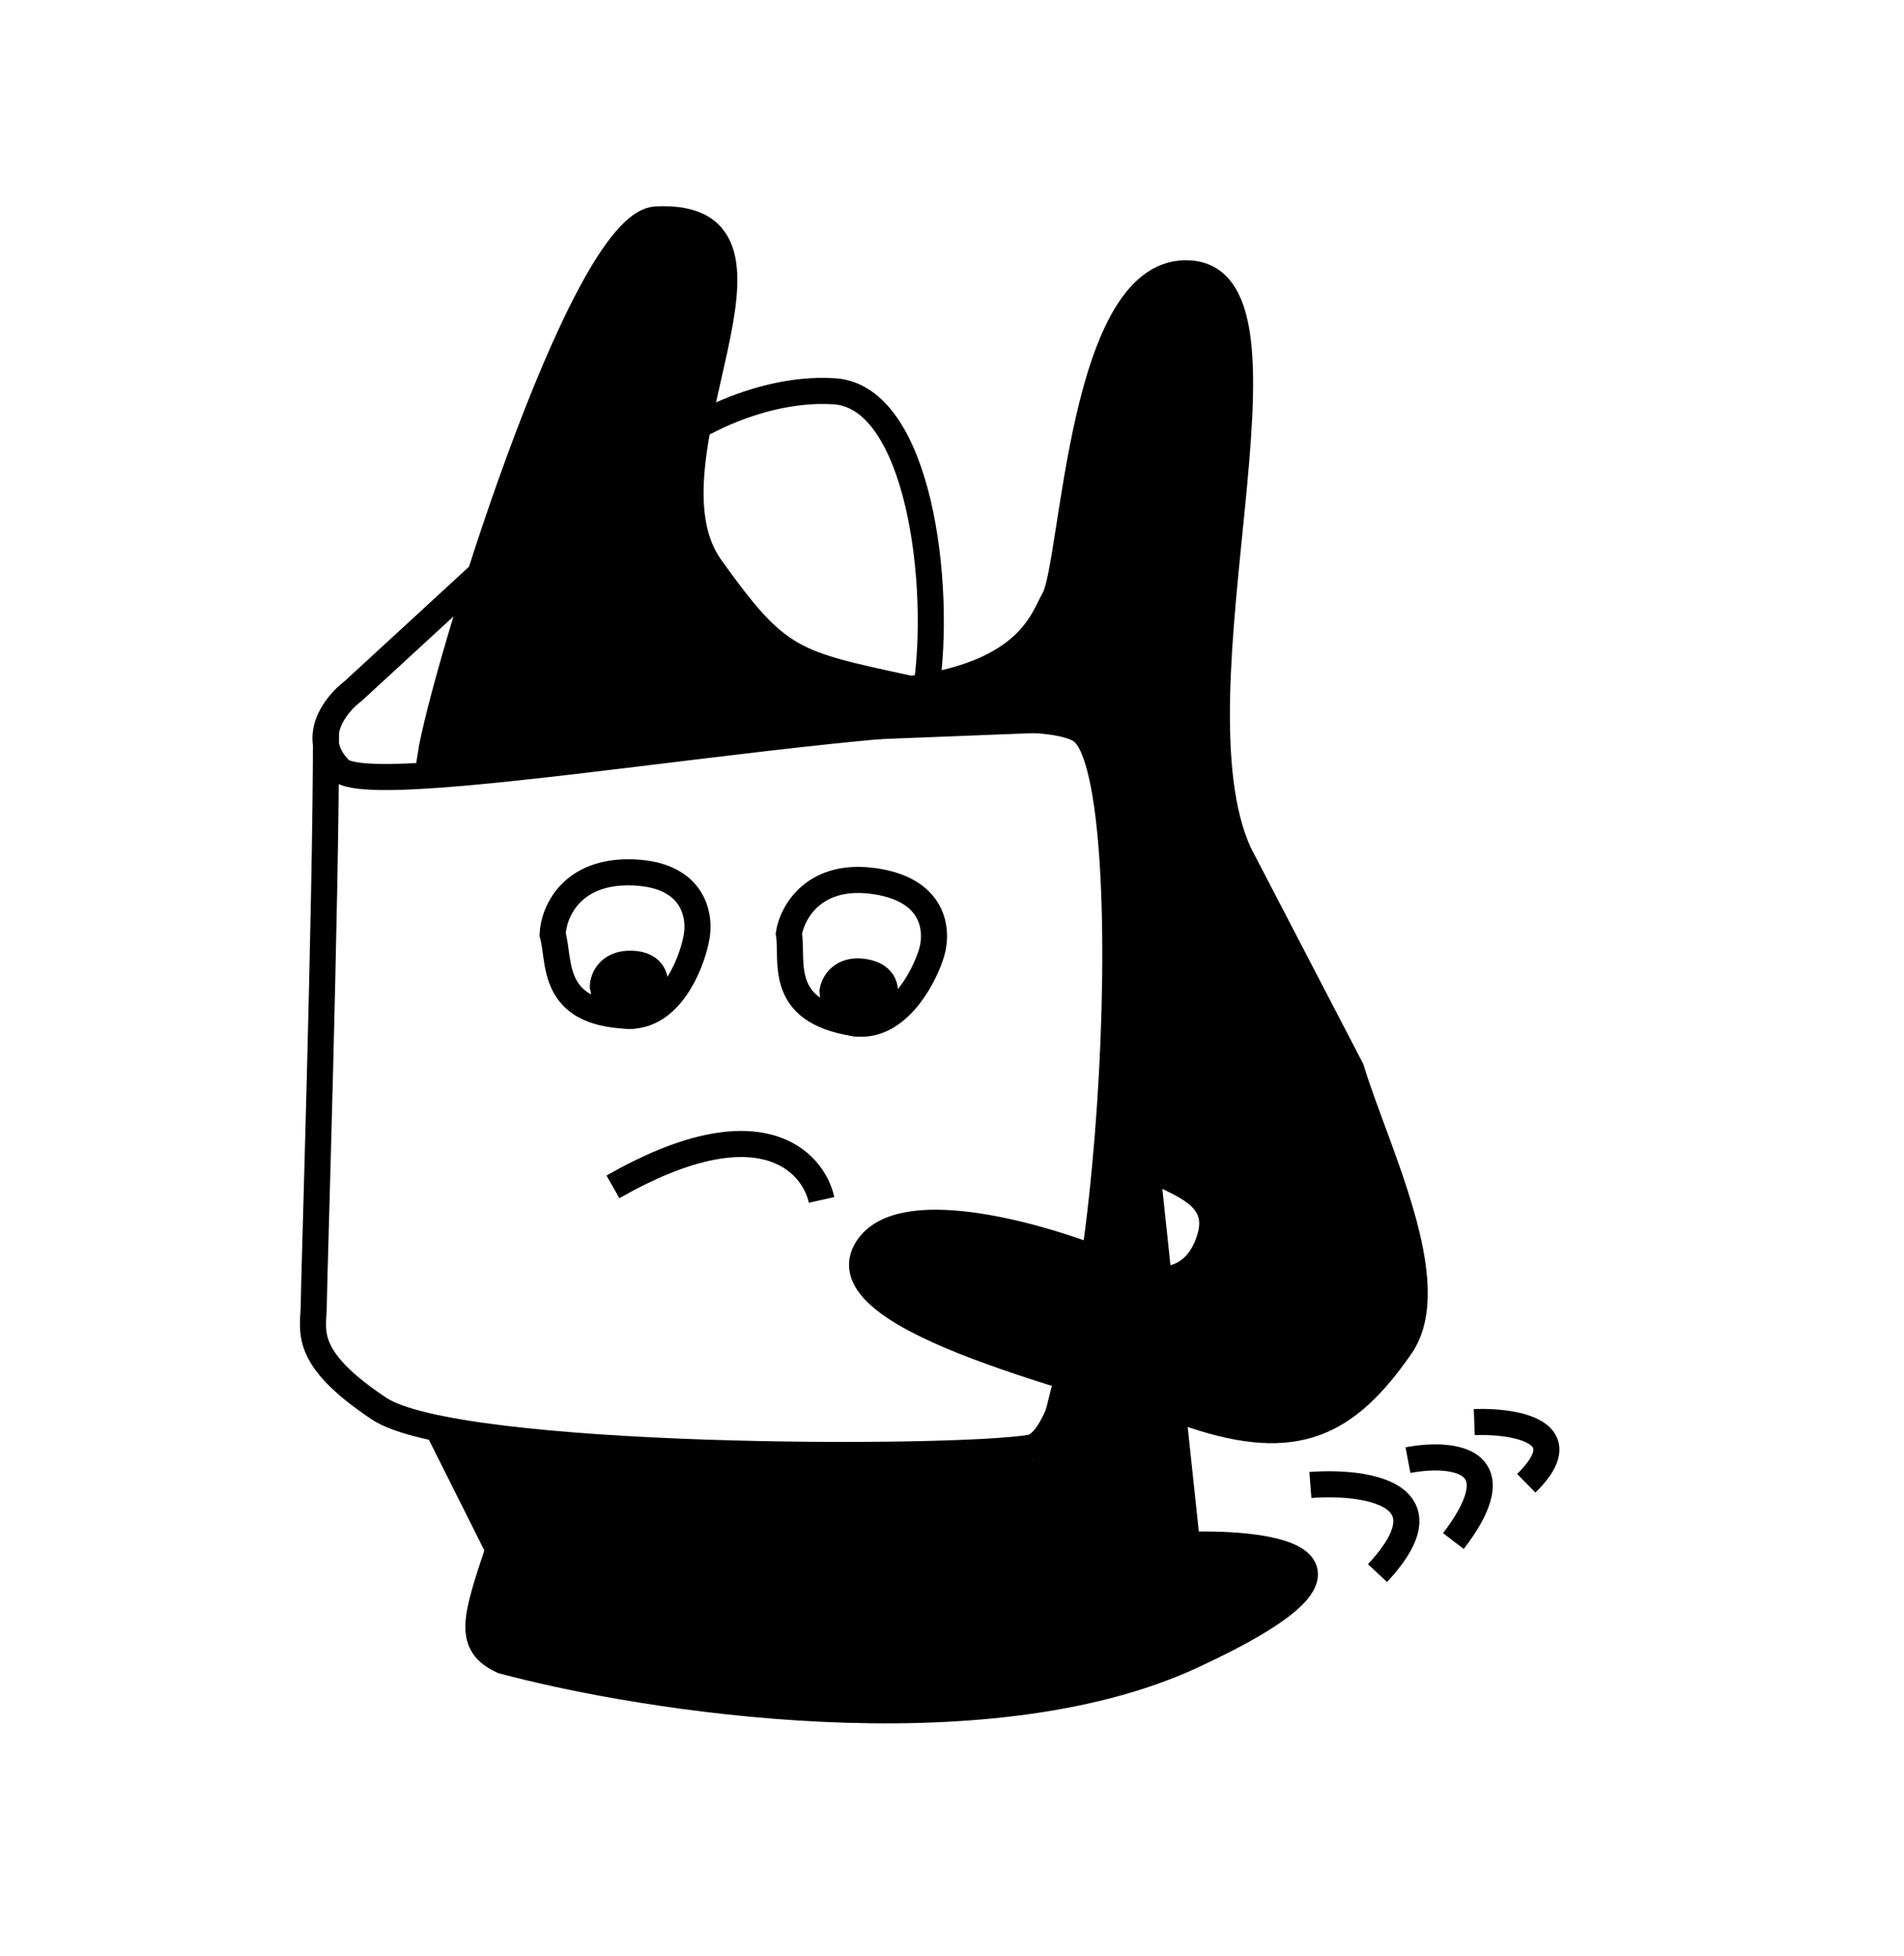 <svg viewBox="0 0 73 75" fill="none" xmlns="http://www.w3.org/2000/svg">
<g clip-path="url(#clip0_0_1)">
<path d="M25.161 8.412C22.261 8.555 16.957 25.991 16.5 29L23 28.5L29.5 28L42.292 27.5L43.289 38L43.289 44.42C44.977 45.333 46.986 45.674 46.362 47.55C45.873 49.021 44.58 49.645 42.292 48.358C39.737 47.332 34.339 45.818 33.19 47.966C31.755 50.65 41.85 52.953 45.763 54.254C49.675 55.555 51.615 54.619 53.697 51.623C55.363 49.226 52.756 44.109 51.805 40.982L49.817 37.16L47.498 32.7C44.675 26.492 50.238 10.865 45.653 10.483C41.425 10.132 41.182 21.643 40.415 22.969C39.989 23.705 39.469 25.815 34.926 26.412C30.367 25.424 29.838 25.38 27.243 21.75C24.278 17.603 31.299 8.11 25.161 8.412Z" fill="black" stroke="black"/>
<path d="M24.07 38.941C21.072 38.825 21.482 36.839 21.188 35.827C21.22 34.994 21.885 33.352 24.283 33.445C26.681 33.538 26.883 35.214 26.684 36.04C26.479 37.033 25.668 39.003 24.07 38.941Z" stroke="black"/>
<path d="M24.152 38.944C23.07 38.902 23.219 38.18 23.113 37.812C23.124 37.509 23.364 36.912 24.23 36.946C25.096 36.979 25.169 37.589 25.097 37.889C25.022 38.25 24.73 38.967 24.152 38.944Z" fill="black" stroke="black"/>
<path d="M32.739 39.223C29.776 38.754 30.418 36.831 30.245 35.791C30.375 34.968 31.228 33.415 33.599 33.79C35.969 34.165 35.972 35.853 35.677 36.65C35.356 37.612 34.32 39.473 32.739 39.223Z" stroke="black"/>
<path d="M32.821 39.236C31.752 39.066 31.984 38.367 31.922 37.989C31.969 37.69 32.278 37.125 33.134 37.26C33.989 37.396 33.99 38.009 33.883 38.299C33.767 38.649 33.392 39.326 32.821 39.236Z" fill="black" stroke="black"/>
<path d="M12.5 28.049C12.5 34.716 12.031 49.2 12.031 50C12.031 51 11.531 52 14.531 54C17.531 56 36.5 56 39.5 55.5C42.5 55 44 30.049 41.5 28.049C39 26.049 14.531 31 13.031 29.5C11.831 28.3 12.865 27 13.531 26.5L26.031 15" stroke="black"/>
<path d="M24.241 18.413C25.213 16.905 28.782 14.783 32 15.001C35.217 15.219 36.132 22.378 35.5 26.5" stroke="black"/>
<path d="M45.514 59.221L44 45L43 44.5L40 56.5L17.209 55.606L19.109 59.399C18.225 62.056 17.899 63.037 19.27 63.668C24.753 65.14 37.709 67.165 45.675 63.49C53.641 59.816 48.887 59.114 45.514 59.221Z" fill="black" stroke="black"/>
<path d="M23.5 45.5C29.1 42.3 31.167 44.5 31.5 46" stroke="black"/>
<path d="M50.24 56.928C51.437 56.836 53.087 56.952 53.689 57.673C54.121 58.191 54.014 59.02 52.814 60.307" stroke="black"/>
<path d="M56.524 54.518C57.409 54.486 58.636 54.605 59.101 55.108C59.434 55.468 59.375 56.024 58.517 56.863" stroke="black"/>
<path d="M53.982 55.976C54.916 55.797 56.187 55.787 56.599 56.445C56.895 56.918 56.75 57.734 55.724 59.079" stroke="black"/>
</g>
<defs>
<clipPath id="clip0_0_1">
<rect width="73" height="75" fill="white"/>
</clipPath>
</defs>
</svg>
